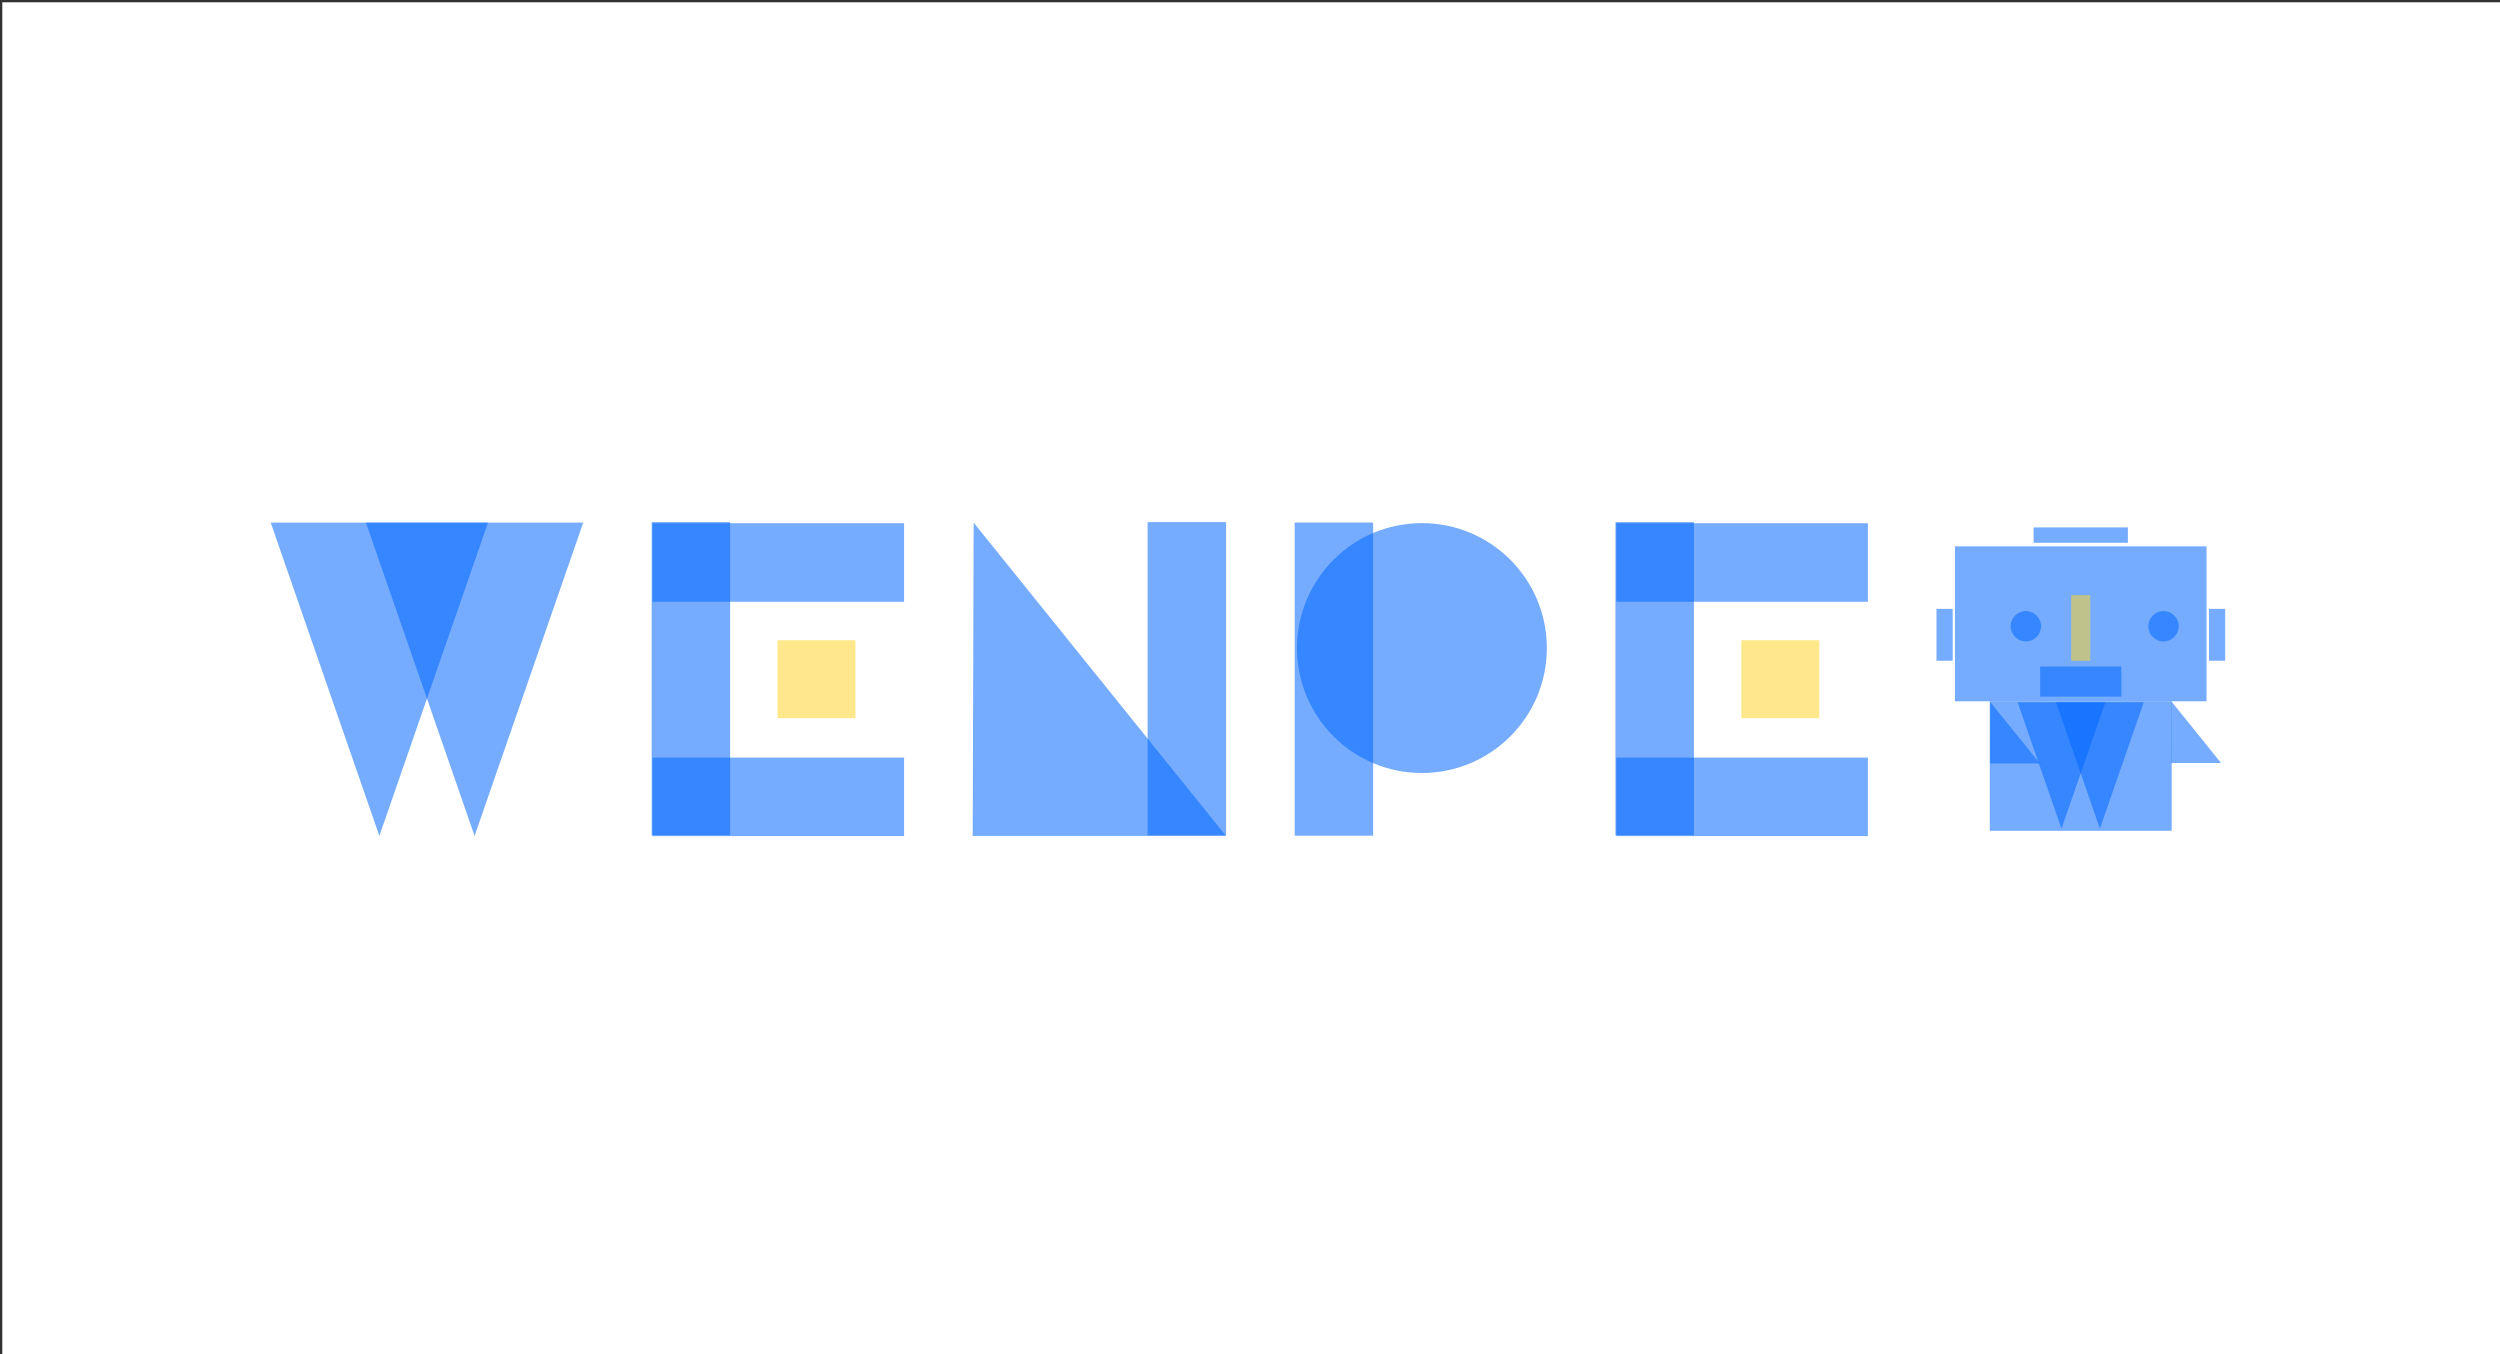 <?xml version="1.0" encoding="UTF-8" standalone="no"?>
<!-- Created with Inkscape (http://www.inkscape.org/) -->

<svg
   width="120mm"
   height="65mm"
   viewBox="0 0 120 65"
   version="1.1"
   id="svg5"
   inkscape:version="1.2.2 (b0a84865, 2022-12-01)"
   sodipodi:docname="wenpe.svg"
   xml:space="preserve"
   inkscape:export-filename="wenpe.png"
   inkscape:export-xdpi="96"
   inkscape:export-ydpi="96"
   xmlns:inkscape="http://www.inkscape.org/namespaces/inkscape"
   xmlns:sodipodi="http://sodipodi.sourceforge.net/DTD/sodipodi-0.dtd"
   xmlns="http://www.w3.org/2000/svg"
   xmlns:svg="http://www.w3.org/2000/svg"><rect x="0" y="0" width="120" height="65" fill="#333333" stroke="none"/><sodipodi:namedview
     id="namedview7"
     pagecolor="#ffffff"
     bordercolor="#000000"
     borderopacity="0.25"
     inkscape:showpageshadow="2"
     inkscape:pageopacity="0.0"
     inkscape:pagecheckerboard="0"
     inkscape:deskcolor="#d1d1d1"
     inkscape:document-units="mm"
     showgrid="false"
     inkscape:zoom="1.3216015"
     inkscape:cx="343.14427"
     inkscape:cy="20.429758"
     inkscape:window-width="2560"
     inkscape:window-height="1440"
     inkscape:window-x="0"
     inkscape:window-y="0"
     inkscape:window-maximized="0"
     inkscape:current-layer="layer1" /><defs
     id="defs2" /><g
     inkscape:label="Layer 1"
     inkscape:groupmode="layer"
     id="layer1"><rect
       style="font-variation-settings:'wght' 500;fill:#ffffff;stroke-width:0.249"
       id="rect234"
       width="119.902"
       height="65.078"
       x="0.11"
       y="0.11" /><g
       inkscape:label="Layer 1"
       id="layer1-2"
       transform="matrix(0.151,0,0,0.151,9.932,16.952)"><g
         id="g6869"
         transform="translate(-1.678,11.523)"
         style="fill:#0066ff;fill-opacity:0.541"><path
           sodipodi:type="star"
           style="fill:#0066ff;fill-opacity:0.541;stroke-width:0.265"
           id="path10407"
           inkscape:flatsided="true"
           sodipodi:sides="3"
           sodipodi:cx="-166.19598"
           sodipodi:cy="101.27083"
           sodipodi:r1="44.111835"
           sodipodi:r2="22.055918"
           sodipodi:arg1="1.5707963"
           sodipodi:arg2="2.6179939"
           inkscape:rounded="-3.469447e-18"
           inkscape:randomized="0"
           d="m -166.196,145.383 -38.202,-66.168 76.404,-3e-6 z"
           inkscape:transform-center-y="16.59192"
           transform="matrix(0.904,0,0,1.505,206.735,-76.873)"
           inkscape:transform-center-x="-2.1511597e-06" /><path
           sodipodi:type="star"
           style="fill:#0066ff;fill-opacity:0.541;stroke-width:0.265"
           id="path10407-4"
           inkscape:flatsided="true"
           sodipodi:sides="3"
           sodipodi:cx="-166.19598"
           sodipodi:cy="101.27083"
           sodipodi:r1="44.111835"
           sodipodi:r2="22.055918"
           sodipodi:arg1="1.5707963"
           sodipodi:arg2="2.6179939"
           inkscape:rounded="-3.469447e-18"
           inkscape:randomized="0"
           d="m -166.196,145.383 -38.202,-66.168 76.404,-3e-6 z"
           inkscape:transform-center-y="16.59192"
           transform="matrix(0.904,0,0,1.505,237.003,-76.873)"
           inkscape:transform-center-x="-2.1511597e-06" /></g><g
         id="g6887"
         transform="translate(-6.346,11.689)"
         style="fill:#0066ff;fill-opacity:0.541"><path
           sodipodi:type="star"
           style="fill:#0066ff;fill-opacity:0.541;stroke:none;stroke-width:0.265"
           id="path10407-44-8-0"
           inkscape:flatsided="true"
           sodipodi:sides="3"
           sodipodi:cx="-166.19598"
           sodipodi:cy="101.27083"
           sodipodi:r1="44.111835"
           sodipodi:r2="22.055918"
           sodipodi:arg1="1.5707963"
           sodipodi:arg2="2.6179939"
           inkscape:rounded="-3.469447e-18"
           inkscape:randomized="0"
           d="m -166.196,145.383 -38.202,-66.168 76.404,-3e-6 z"
           inkscape:transform-center-y="-16.591917"
           transform="matrix(-1.054,0,-0.604,-1.505,162.718,260.996)"
           inkscape:transform-center-x="-13.325859" /><rect
           style="fill:#0066ff;fill-opacity:0.541;stroke:none;stroke-width:0.185;stroke-dasharray:0.185, 2.219;stroke-dashoffset:0;stroke-opacity:1"
           id="rect18308-71-9-9-0-3"
           width="99.543"
           height="24.943"
           x="42.022"
           y="-330.316"
           transform="rotate(90)" /></g><g
         id="g6891"
         transform="translate(-13.396,11.756)"
         style="fill:#0066ff;fill-opacity:0.541"><rect
           style="fill:#0066ff;fill-opacity:0.541;stroke:none;stroke-width:0.185;stroke-dasharray:0.185, 2.219;stroke-dashoffset:0;stroke-opacity:1"
           id="rect18308-71-9-9-6"
           width="99.543"
           height="24.943"
           x="42.08"
           y="-384.118"
           transform="rotate(90)" /><circle
           style="fill:#0066ff;fill-opacity:0.541;stroke:none;stroke-width:0.235;stroke-dasharray:0.235, 2.823;stroke-dashoffset:0;stroke-opacity:1"
           id="path22991"
           cx="399.622"
           cy="81.988"
           r="39.713" /></g><g
         id="g6883"
         transform="translate(1.18,11.665)"
         style="fill:#0066ff;fill-opacity:0.541"><rect
           style="fill:#0066ff;fill-opacity:0.541;stroke:none;stroke-width:0.166;stroke-dasharray:none;stroke-dashoffset:0;stroke-opacity:1"
           id="rect18308-71-8"
           width="79.974"
           height="24.962"
           x="140.461"
           y="42.398" /><rect
           style="fill:#0066ff;fill-opacity:0.541;stroke:none;stroke-width:0.185;stroke-dasharray:none;stroke-dashoffset:0;stroke-opacity:1"
           id="rect18308-71-9-2"
           width="99.543"
           height="24.943"
           x="42.031"
           y="-165.139"
           transform="rotate(90)" /><rect
           style="fill:#0066ff;fill-opacity:0.541;stroke:none;stroke-width:0.166;stroke-dasharray:none;stroke-dashoffset:0;stroke-opacity:1"
           id="rect18308-71-7-3-9"
           width="79.974"
           height="24.962"
           x="140.461"
           y="116.892" /><rect
           style="fill:#ffd529;fill-opacity:0.541;stroke:none;stroke-width:0.141;stroke-dasharray:none;stroke-dashoffset:0;stroke-opacity:1"
           id="rect26209"
           width="24.778"
           height="24.778"
           x="180.199"
           y="79.586" /></g><g
         id="g6897"
         transform="translate(-20.937,11.899)"
         style="fill:#0066ff;fill-opacity:0.541"><rect
           style="fill:#0066ff;fill-opacity:0.541;stroke:none;stroke-width:0.166;stroke-dasharray:none;stroke-dashoffset:0;stroke-opacity:1"
           id="rect18308-71-8-1"
           width="79.974"
           height="24.962"
           x="468.95"
           y="42.164" /><rect
           style="fill:#0066ff;fill-opacity:0.541;stroke:none;stroke-width:0.185;stroke-dasharray:none;stroke-dashoffset:0;stroke-opacity:1"
           id="rect18308-71-9-2-2"
           width="99.543"
           height="24.943"
           x="41.797"
           y="-493.628"
           transform="rotate(90)" /><rect
           style="fill:#0066ff;fill-opacity:0.541;stroke:none;stroke-width:0.166;stroke-dasharray:none;stroke-dashoffset:0;stroke-opacity:1"
           id="rect18308-71-7-3-9-3"
           width="79.974"
           height="24.962"
           x="468.95"
           y="116.658" /><rect
           style="fill:#ffd529;fill-opacity:0.541;stroke:none;stroke-width:0.141;stroke-dasharray:none;stroke-dashoffset:0;stroke-opacity:1"
           id="rect26209-7"
           width="24.778"
           height="24.778"
           x="508.688"
           y="79.352" /></g><g
         id="g35364"
         transform="translate(0,0.12)"><rect
           style="fill:#0066ff;fill-opacity:0.542;stroke:none;stroke-width:0.233;stroke-dasharray:none;stroke-dashoffset:0;stroke-opacity:1"
           id="rect18308-71-8-1-0-0-6-9-8"
           width="79.974"
           height="49.255"
           x="555.663"
           y="61.29" /><rect
           style="fill:#0066ff;fill-opacity:0.542;stroke:none;stroke-width:0.181;stroke-dasharray:none;stroke-dashoffset:0;stroke-opacity:1"
           id="rect18308-71-8-1-0-0-6-3-7-4"
           width="57.841"
           height="41.157"
           x="566.73"
           y="110.552" /><path
           sodipodi:type="star"
           style="fill:#0066ff;fill-opacity:0.542;stroke:none;stroke-width:0.265"
           id="path10407-44-8-0-6-3"
           inkscape:flatsided="true"
           sodipodi:sides="3"
           sodipodi:cx="-166.19598"
           sodipodi:cy="101.27083"
           sodipodi:r1="44.111835"
           sodipodi:r2="22.055918"
           sodipodi:arg1="1.5707963"
           sodipodi:arg2="2.6179939"
           inkscape:rounded="-3.469447e-18"
           inkscape:randomized="0"
           d="m -166.196,145.383 -38.202,-66.168 76.404,-3e-6 z"
           inkscape:transform-center-y="-3.2652221"
           transform="matrix(-0.207,0,-0.119,-0.296,607.363,153.602)"
           inkscape:transform-center-x="-2.6224775" /><path
           sodipodi:type="star"
           style="fill:#0066ff;fill-opacity:0.542;stroke:none;stroke-width:0.265"
           id="path10407-44-8-0-6-3-4"
           inkscape:flatsided="true"
           sodipodi:sides="3"
           sodipodi:cx="-166.19598"
           sodipodi:cy="101.27083"
           sodipodi:r1="44.111835"
           sodipodi:r2="22.055918"
           sodipodi:arg1="1.5707963"
           sodipodi:arg2="2.6179939"
           inkscape:rounded="-3.469447e-18"
           inkscape:randomized="0"
           d="m -166.196,145.383 -38.202,-66.168 76.404,-3e-6 z"
           inkscape:transform-center-y="-3.2652221"
           transform="matrix(-0.207,0,-0.119,-0.296,549.759,153.747)"
           inkscape:transform-center-x="-2.6224775" /><g
           id="g2654"
           transform="translate(-10.83,-279.397)"><path
             sodipodi:type="star"
             style="fill:#0066ff;fill-opacity:0.542;stroke-width:0.265"
             id="path10407-5-3-7-2-0"
             inkscape:flatsided="true"
             sodipodi:sides="3"
             sodipodi:cx="-166.19598"
             sodipodi:cy="101.27083"
             sodipodi:r1="44.111835"
             sodipodi:r2="22.055918"
             sodipodi:arg1="1.5707963"
             sodipodi:arg2="2.6179939"
             inkscape:rounded="-3.469447e-18"
             inkscape:randomized="0"
             d="m -166.196,145.383 -38.202,-66.168 76.404,-3e-6 z"
             inkscape:transform-center-y="6.695081"
             transform="matrix(0.365,0,0,0.607,661.025,342.169)"
             inkscape:transform-center-x="4.2071255e-06" /><path
             sodipodi:type="star"
             style="fill:#0066ff;fill-opacity:0.542;stroke-width:0.265"
             id="path10407-4-2-8-0-3-3"
             inkscape:flatsided="true"
             sodipodi:sides="3"
             sodipodi:cx="-166.19598"
             sodipodi:cy="101.27083"
             sodipodi:r1="44.111835"
             sodipodi:r2="22.055918"
             sodipodi:arg1="1.5707963"
             sodipodi:arg2="2.6179939"
             inkscape:rounded="-3.469447e-18"
             inkscape:randomized="0"
             d="m -166.196,145.383 -38.202,-66.168 76.404,-3e-6 z"
             inkscape:transform-center-y="6.695081"
             transform="matrix(0.365,0,0,0.607,673.238,342.169)"
             inkscape:transform-center-x="9.1120735e-06" /></g><circle
           style="fill:#0066ff;fill-opacity:0.542;stroke:none;stroke-width:0.029;stroke-dasharray:0.029, 0.343;stroke-dashoffset:0;stroke-opacity:1"
           id="path22991-2-3-8-0-7-1"
           cx="578.211"
           cy="86.688"
           r="4.828" /><circle
           style="fill:#0066ff;fill-opacity:0.542;stroke:none;stroke-width:0.029;stroke-dasharray:0.029, 0.343;stroke-dashoffset:0;stroke-opacity:1"
           id="path22991-2-3-8-0-7-9"
           cx="621.965"
           cy="86.688"
           r="4.828" /><rect
           style="fill:#0066ff;fill-opacity:0.542;stroke:none;stroke-width:0.058;stroke-dasharray:none;stroke-dashoffset:0;stroke-opacity:1"
           id="rect18308-71-8-1-0-0-6-8-5-4"
           width="25.802"
           height="9.585"
           x="582.749"
           y="99.486" /><rect
           style="fill:#0066ff;fill-opacity:0.542;stroke:none;stroke-width:0.034;stroke-dasharray:none;stroke-dashoffset:0;stroke-opacity:1"
           id="rect18308-71-8-1-0-0-6-8-0-7-8"
           width="5.149"
           height="16.486"
           x="549.795"
           y="81.164" /><rect
           style="fill:#0066ff;fill-opacity:0.542;stroke:none;stroke-width:0.034;stroke-dasharray:none;stroke-dashoffset:0;stroke-opacity:1"
           id="rect18308-71-8-1-0-0-6-8-0-0-6-1"
           width="5.149"
           height="16.486"
           x="636.42"
           y="81.164" /><rect
           style="fill:#0066ff;fill-opacity:0.542;stroke:none;stroke-width:0.045;stroke-dasharray:none;stroke-dashoffset:0;stroke-opacity:1"
           id="rect18308-71-8-1-0-0-6-8-0-0-9-2-3"
           width="29.966"
           height="4.892"
           x="580.667"
           y="55.265" /><rect
           style="fill:#ffd42a;fill-opacity:0.542;stroke:none;stroke-width:0.064;stroke-dasharray:none;stroke-dashoffset:0;stroke-opacity:1"
           id="rect26209-7-1-8-6-7-0-9"
           width="6.083"
           height="20.858"
           x="592.608"
           y="76.807" /></g></g></g></svg>
